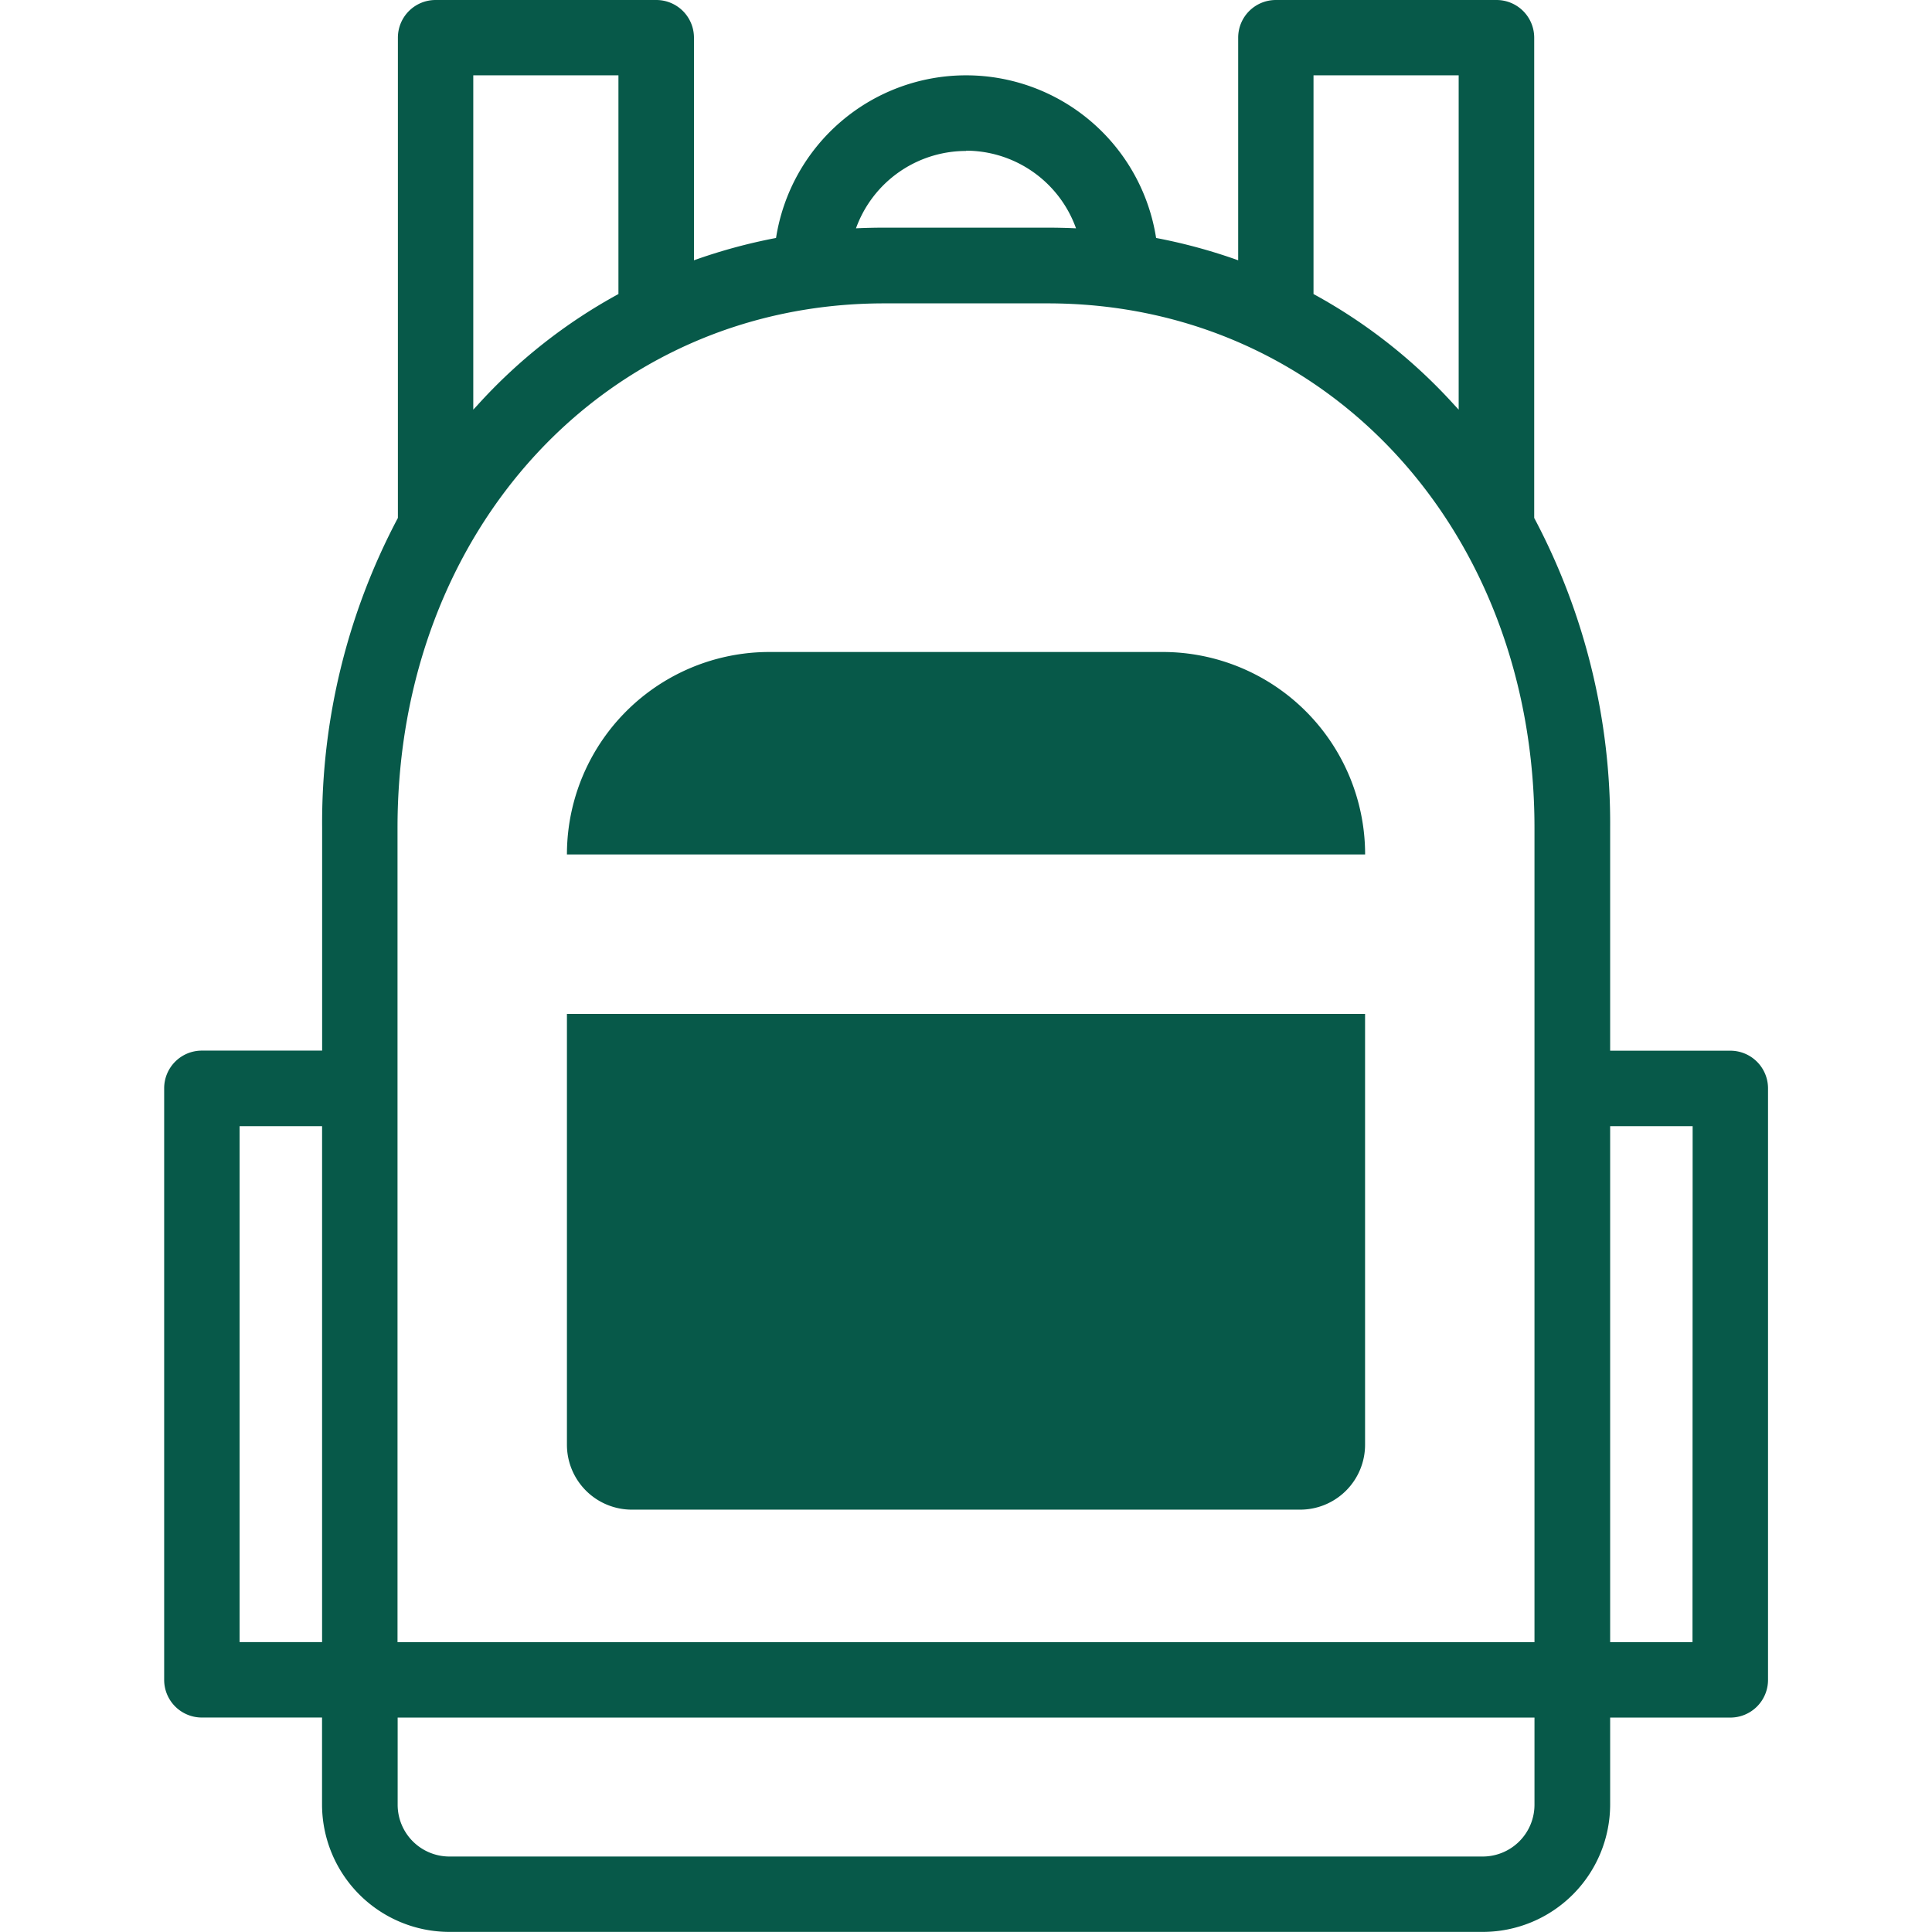 <svg xmlns="http://www.w3.org/2000/svg" width="77" height="77" viewBox="0 0 34.061 41.032"><defs><style>.a{fill:#075949;}</style></defs><g transform="translate(8.555 13.847)"><g transform="translate(0 7.687)"><path class="a" d="M150.235,268.707v9.149a1.379,1.379,0,0,0,1.379,1.379h14.193a1.379,1.379,0,0,0,1.379-1.379v-9.149Z" transform="translate(-150.235 -268.707)"/></g><path class="a" d="M167.187,177.087H150.235a4.3,4.3,0,0,1,4.3-4.3h8.352A4.3,4.3,0,0,1,167.187,177.087Z" transform="translate(-150.235 -172.787)"/></g><g transform="translate(0 0)"><path class="a" d="M76.749,22.315H74.2V17.581A13.83,13.83,0,0,0,72.587,11V.8a.8.8,0,0,0-.8-.8H67.1a.8.8,0,0,0-.8.8V5.528a11.647,11.647,0,0,0-1.743-.474,4.085,4.085,0,0,0-8.072,0,11.662,11.662,0,0,0-1.743.474V.8a.8.8,0,0,0-.8-.8H49.254a.8.8,0,0,0-.8.8V11a13.83,13.83,0,0,0-1.609,6.579v4.734H44.29a.8.8,0,0,0-.8.8V35.677a.8.8,0,0,0,.8.8h2.553v1.848a2.708,2.708,0,0,0,2.705,2.705H71.491A2.708,2.708,0,0,0,74.2,38.326V36.478h2.553a.8.8,0,0,0,.8-.8V23.116A.8.8,0,0,0,76.749,22.315ZM67.9,1.6h3.083V8.7l-.093-.1A11.363,11.363,0,0,0,67.9,6.245V1.6Zm-7.382,1.6a2.486,2.486,0,0,1,2.338,1.649q-.3-.014-.6-.014H58.783q-.3,0-.6.014A2.486,2.486,0,0,1,60.52,3.206ZM50.055,1.6h3.083V6.245A11.363,11.363,0,0,0,50.148,8.6l-.093.1V1.6ZM48.446,17.581c0-6.35,4.444-11.138,10.337-11.138h3.473c5.893,0,10.337,4.788,10.337,11.138V34.876H48.446Zm-3.354,6.337h1.752V34.875H45.092Zm26.4,15.511H49.549a1.1,1.1,0,0,1-1.1-1.1V36.478H72.593v1.848A1.1,1.1,0,0,1,71.491,39.429Zm4.457-4.553H74.2V23.918h1.752Z" transform="translate(-43.489 0)"/></g></svg>